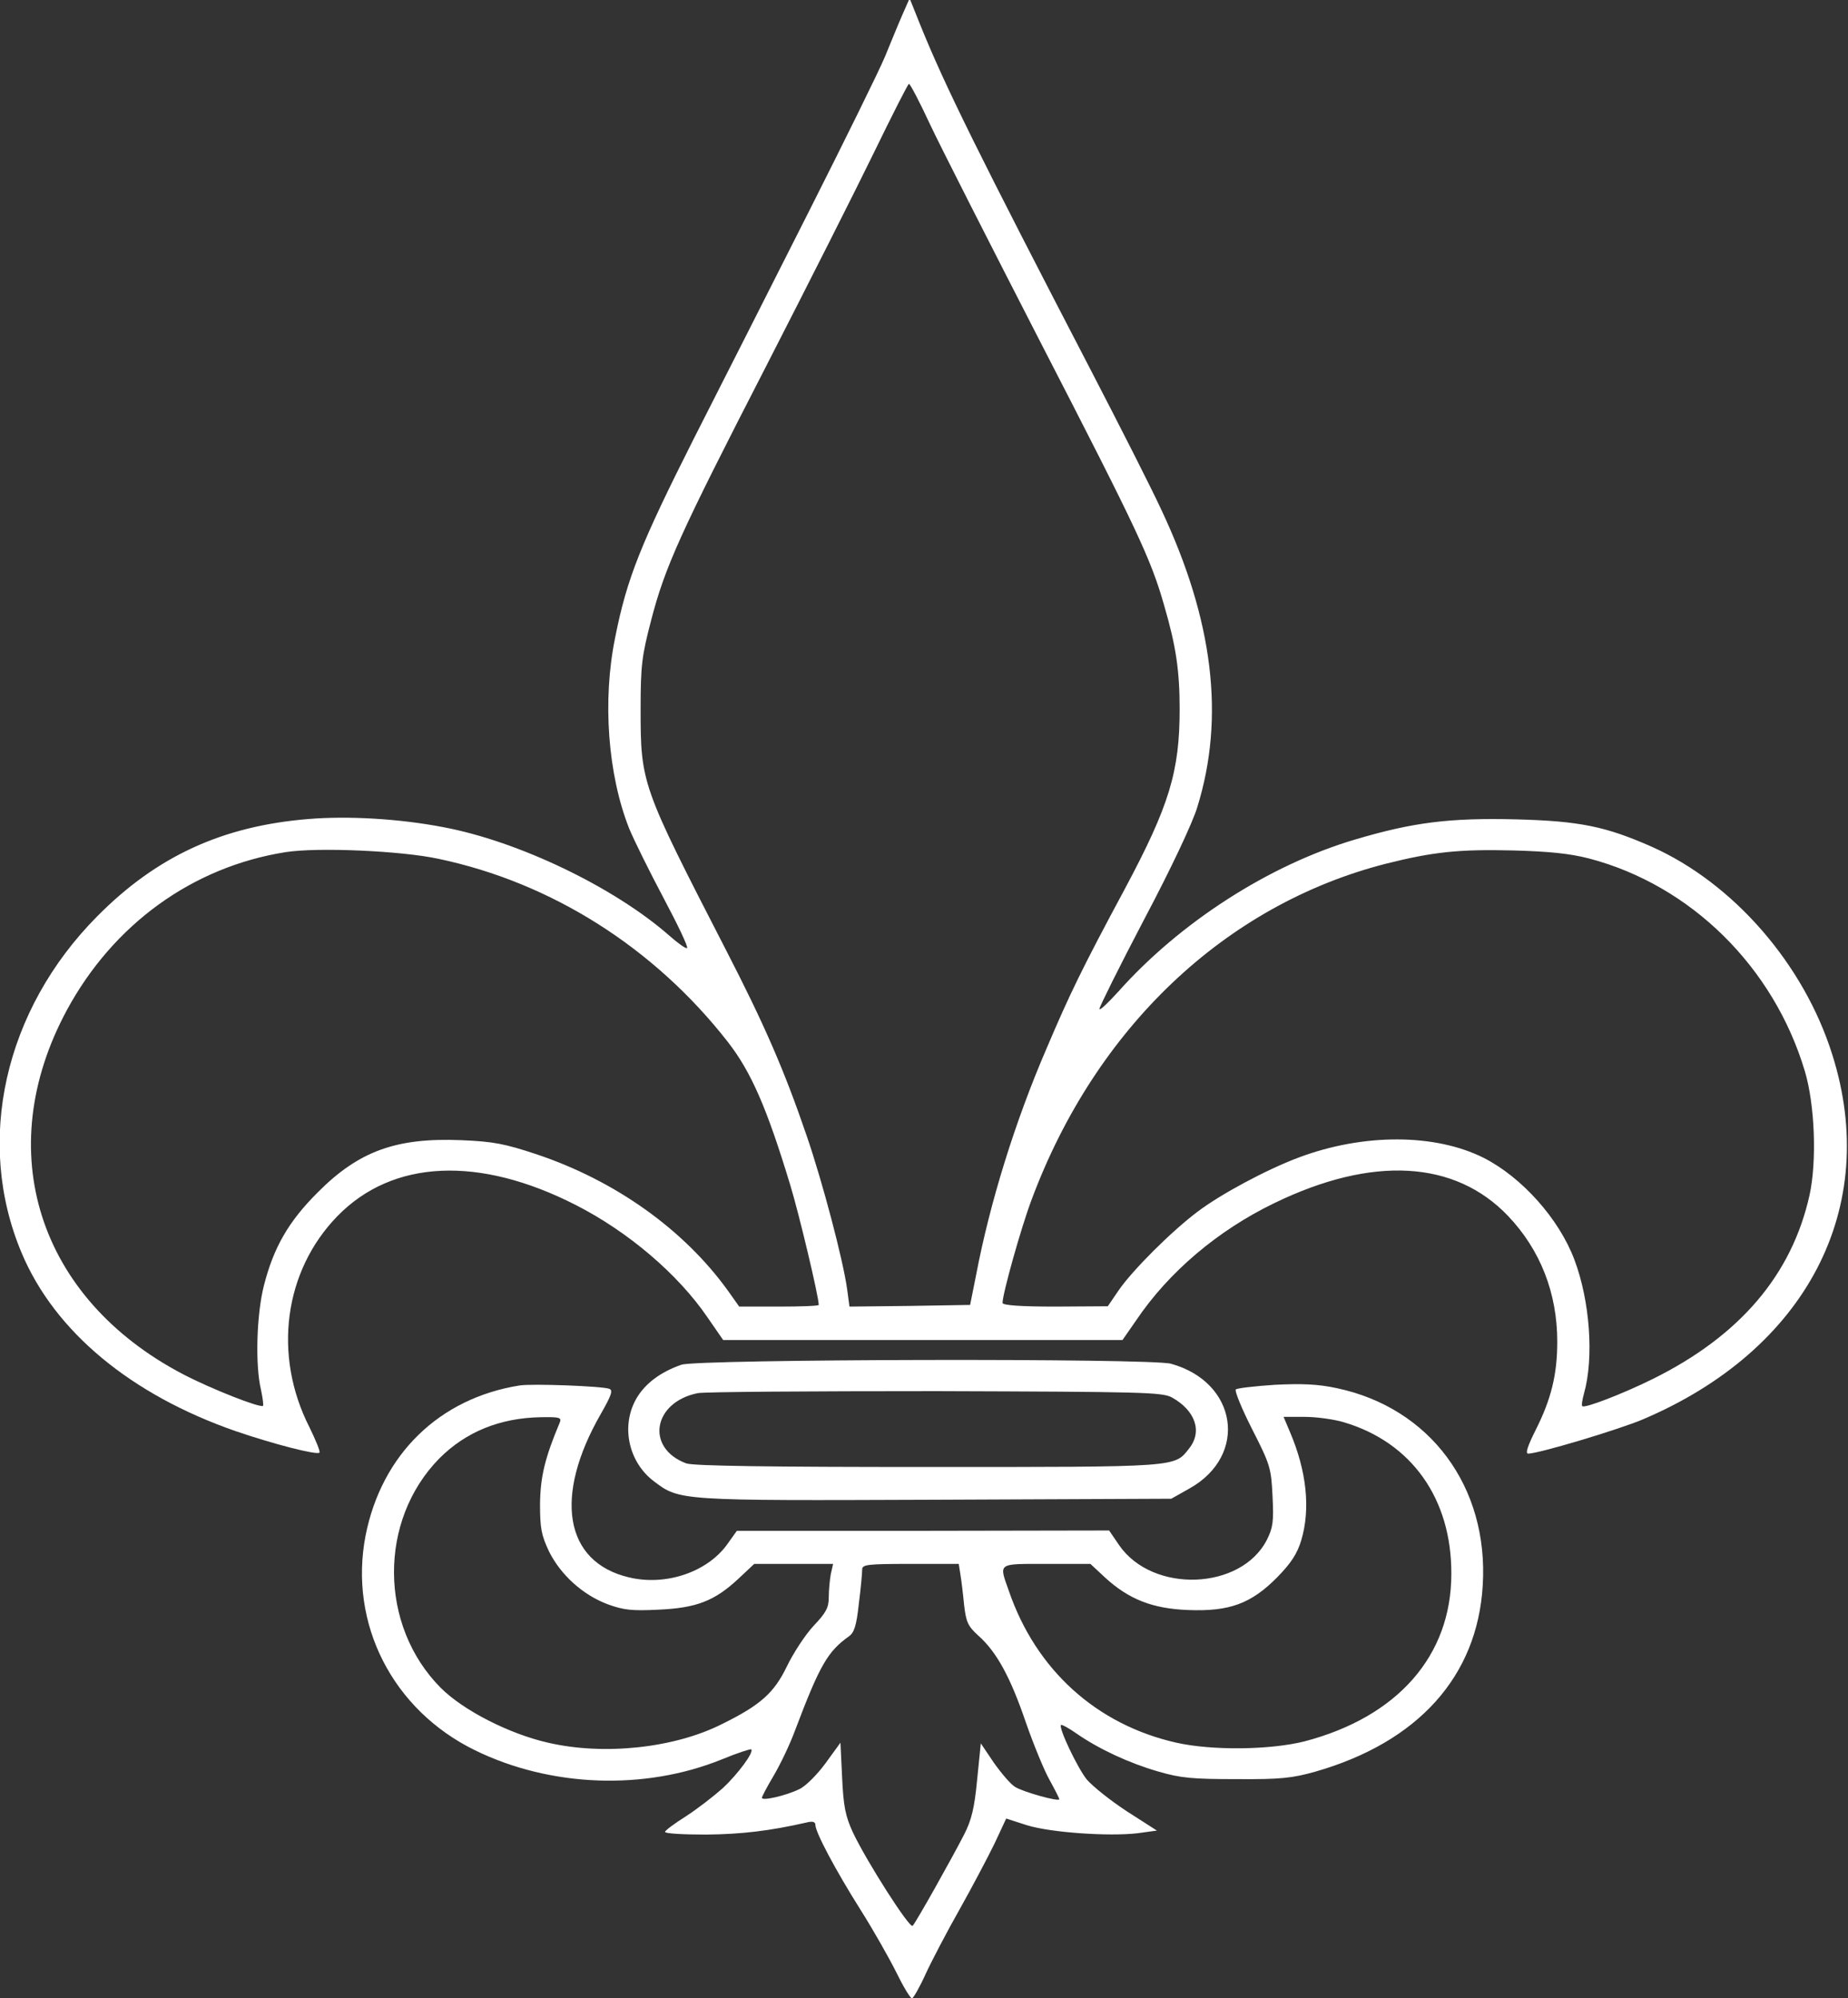 <?xml version="1.0" standalone="no"?>
<svg version="1.0" xmlns="http://www.w3.org/2000/svg"
 width="553pt" height="598pt" viewBox="0 0 553 598"
 preserveAspectRatio="xMidYMid meet">

<rect x="0" y="0" width="553" height="598" fill="#333333" stroke="none"/>

<g transform="translate(0,598) scale(0.1,-0.1)"
fill="#ffffff" stroke="none">
<path d="M2700 5935 c-12 -27 -35 -84 -52 -125 -17 -41 -119 -248 -226 -460
-107 -212 -263 -520 -347 -685 -157 -312 -199 -415 -234 -592 -39 -189 -22
-412 42 -573 15 -36 61 -129 103 -208 42 -79 74 -146 70 -149 -3 -3 -27 14
-53 37 -165 145 -452 283 -678 325 -130 25 -284 34 -403 24 -256 -21 -453
-111 -631 -291 -278 -280 -367 -674 -226 -1008 99 -235 327 -424 641 -533 111
-38 242 -72 250 -64 3 3 -11 37 -30 76 -110 216 -76 468 84 632 165 169 423
181 713 33 157 -80 306 -207 394 -336 l47 -68 597 0 598 0 41 59 c97 144 244
269 414 351 293 142 540 128 699 -39 96 -101 147 -230 147 -376 0 -98 -18
-172 -65 -265 -24 -48 -31 -70 -22 -70 31 0 268 71 342 102 491 208 713 634
568 1092 -85 271 -296 513 -540 622 -138 61 -216 77 -405 82 -201 5 -310 -9
-482 -60 -258 -76 -526 -249 -710 -456 -31 -34 -56 -58 -56 -51 0 6 60 127
134 268 79 149 145 289 159 336 83 268 48 559 -108 890 -28 61 -122 246 -207
410 -339 653 -440 857 -514 1040 l-32 80 -22 -50z m83 -327 c32 -68 181 -361
331 -653 289 -561 330 -647 370 -788 35 -120 46 -194 46 -309 0 -187 -31 -289
-164 -538 -129 -240 -166 -317 -234 -477 -95 -220 -170 -463 -211 -678 l-18
-90 -180 -3 -181 -2 -7 52 c-12 87 -73 319 -121 459 -67 196 -126 332 -243
559 -252 490 -254 495 -254 720 0 129 4 158 31 262 42 162 86 259 343 759 123
240 269 529 324 642 55 113 102 206 105 206 3 1 32 -54 63 -121z m-1471 -2198
c338 -71 646 -266 866 -548 70 -90 117 -198 187 -429 27 -89 85 -333 85 -358
0 -3 -54 -5 -119 -5 l-119 0 -34 48 c-132 183 -337 329 -573 408 -94 31 -127
38 -225 42 -195 8 -307 -33 -430 -157 -87 -87 -131 -164 -160 -277 -22 -85
-27 -238 -9 -313 5 -24 8 -45 6 -48 -8 -7 -154 50 -240 95 -433 227 -574 668
-347 1089 139 257 376 429 655 473 96 15 346 4 457 -20z m3443 1 c305 -80 553
-325 646 -637 30 -101 36 -269 14 -370 -53 -239 -209 -422 -470 -551 -89 -44
-203 -88 -210 -81 -3 2 0 20 5 38 30 106 18 277 -29 401 -46 122 -157 246
-271 304 -145 73 -360 74 -554 1 -96 -36 -232 -109 -301 -161 -79 -59 -197
-177 -238 -237 l-32 -47 -157 -1 c-106 0 -158 4 -158 11 0 27 55 224 87 309
192 515 580 882 1059 1005 143 36 220 44 384 40 105 -3 167 -9 225 -24z"/>
<path d="M2039 1896 c-63 -22 -108 -56 -134 -100 -48 -82 -25 -191 52 -249 77
-58 74 -58 844 -55 l704 3 55 31 c176 99 143 318 -56 373 -61 17 -1417 14
-1465 -3z m1468 -98 c70 -39 92 -102 51 -153 -44 -56 -28 -55 -782 -55 -468 0
-704 3 -723 11 -122 46 -99 183 35 210 21 4 341 6 712 6 619 -2 678 -3 707
-19z"/>
<path d="M1555 1834 c-240 -38 -413 -206 -461 -449 -51 -263 80 -522 328 -643
225 -110 506 -121 738 -27 46 19 86 32 88 30 9 -8 -40 -74 -85 -116 -27 -24
-76 -62 -110 -84 -35 -22 -63 -43 -63 -47 0 -5 55 -8 123 -8 106 1 190 11 300
36 19 5 27 2 27 -7 0 -22 60 -135 135 -254 38 -60 86 -145 107 -187 21 -43 42
-78 47 -78 4 0 23 33 41 73 18 39 64 127 102 194 37 66 84 155 104 196 l35 75
62 -20 c71 -22 244 -34 331 -24 l58 8 -89 57 c-49 32 -103 75 -121 96 -28 35
-85 155 -77 163 2 2 23 -9 47 -26 68 -47 157 -88 243 -113 68 -20 103 -23 235
-23 132 -1 167 3 235 22 308 88 486 285 502 558 18 294 -157 531 -437 590 -56
12 -103 14 -185 10 -60 -4 -113 -10 -117 -14 -4 -4 18 -58 49 -119 54 -106 57
-116 61 -201 4 -76 1 -94 -17 -130 -77 -151 -342 -161 -442 -16 l-30 44 -557
-1 -557 0 -30 -42 c-60 -82 -184 -124 -294 -97 -192 46 -225 242 -83 489 32
56 37 71 25 75 -20 8 -231 16 -268 10z m120 -111 c-45 -107 -58 -163 -59 -244
0 -73 4 -93 27 -142 35 -70 101 -130 176 -158 47 -17 71 -20 151 -16 114 5
168 26 239 92 l48 45 118 0 118 0 -7 -31 c-3 -17 -6 -48 -6 -69 0 -31 -8 -46
-46 -86 -25 -27 -60 -81 -79 -120 -38 -79 -78 -116 -194 -173 -142 -72 -353
-95 -521 -56 -115 26 -253 96 -321 164 -185 186 -187 501 -4 687 79 79 181
121 304 123 56 1 62 -1 56 -16z m2346 1 c203 -60 323 -229 322 -454 0 -245
-161 -428 -439 -501 -103 -26 -277 -28 -384 -4 -239 54 -420 218 -501 454 -30
85 -36 81 112 81 l132 0 44 -41 c71 -65 142 -93 248 -97 124 -5 189 19 267 98
42 43 60 71 72 111 28 94 16 207 -34 324 l-19 45 63 0 c34 0 87 -7 117 -16z
m-1147 -456 c3 -18 8 -59 11 -91 6 -51 11 -63 43 -92 55 -49 96 -125 142 -260
23 -66 55 -144 71 -172 16 -29 29 -55 29 -57 0 -9 -110 22 -133 37 -13 8 -41
41 -63 72 l-39 58 -11 -109 c-8 -85 -17 -121 -39 -164 -37 -72 -144 -263 -154
-273 -9 -9 -138 193 -179 280 -22 48 -28 77 -32 163 l-5 105 -45 -62 c-25 -34
-60 -69 -78 -77 -41 -20 -112 -36 -112 -26 0 4 16 34 35 66 19 32 49 94 65
138 73 193 97 234 160 279 16 11 23 32 30 98 6 46 10 92 10 102 0 15 14 17
145 17 l144 0 5 -32z"/>
</g>
</svg>
